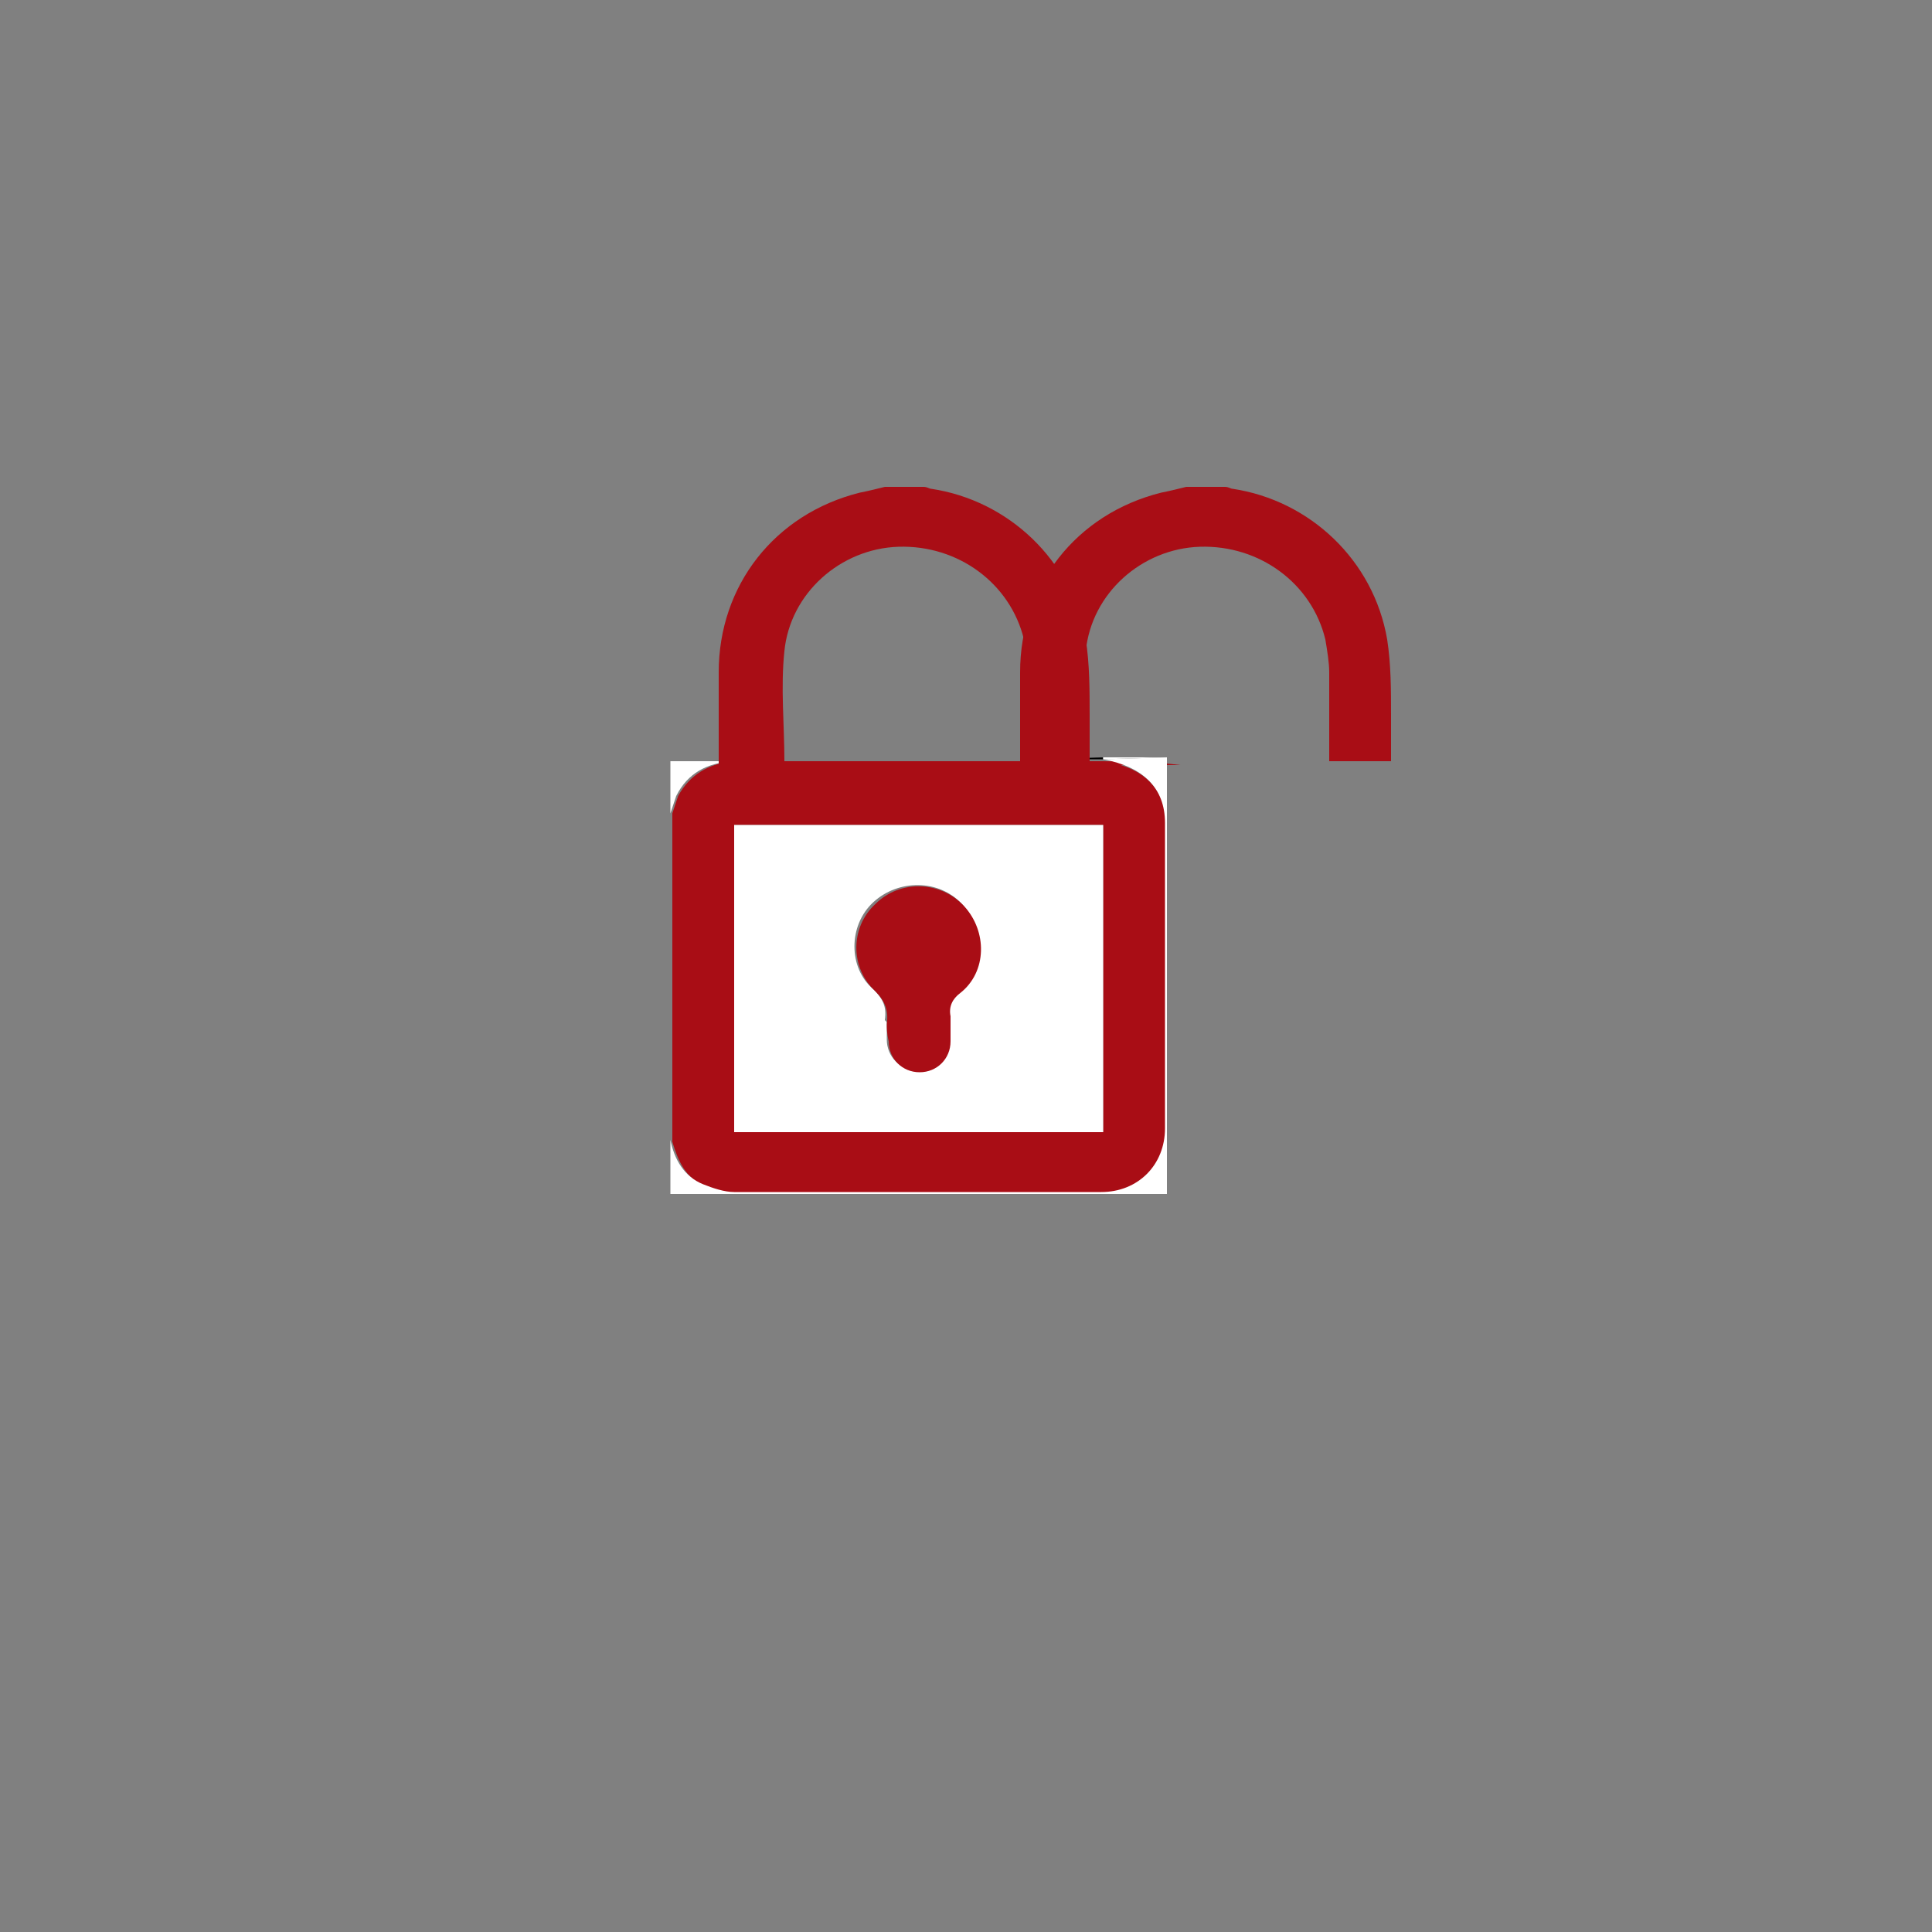 <?xml version="1.0" encoding="utf-8"?>
<!-- Generator: Adobe Illustrator 18.1.0, SVG Export Plug-In . SVG Version: 6.00 Build 0)  -->
<!DOCTYPE svg PUBLIC "-//W3C//DTD SVG 1.1//EN" "http://www.w3.org/Graphics/SVG/1.1/DTD/svg11.dtd">
<svg version="1.1" id="Layer_1" xmlns="http://www.w3.org/2000/svg" xmlns:xlink="http://www.w3.org/1999/xlink" x="0px" y="0px"
	 viewBox="0 0 100 100" enable-background="new 0 0 100 100" xml:space="preserve">
<rect x="0" y="0" width="100" height="100" fill="#808080" stroke="none"/>
<path fill="#A90D15" d="M56.2,39.4c0-1.9-0.2-3.8,0-5.7c0.3-3,2.9-5.3,5.9-5.4c3.1-0.1,5.8,1.9,6.5,4.8c0.1,0.6,0.2,1.2,0.2,1.7
	c0,1.5,0,3,0,4.6H72c0-0.8,0-1.6,0-2.4c0-1.3,0-2.6-0.2-3.9c-0.7-4.1-4-7.2-8-7.8c-0.1,0-0.2-0.1-0.4-0.1c-0.7,0-1.3,0-2,0
	c-0.4,0.1-0.8,0.2-1.3,0.3c-4.4,1.1-7.3,4.8-7.3,9.3c0,1.4,0,2.8,0,4.2c0,0.2,0,0.4,0,0.6h8.3C59.6,39.4,57.9,39.4,56.2,39.4z">
	<animate id="1" attributeName="opacity"
            from="1" to="0" dur="2s"
            repeatcount="indefinite" fill="freeze" begin="0; 2.end+2s"/>
    <animate id="2" attributeName="opacity"
            from="0" to="1" dur="2s" 
            repeatcount="indefinite" fill="freeze" begin="3.end+2s"/>
</path>
<path d="M53.9,39.3h3.2c0,0,0,0,0-0.1L53.9,39.3L53.9,39.3z"/>
<path fill="#A90D15" d="M57.1,39.4C57.1,39.4,57.1,39.3,57.1,39.4h-3.2l0,0c-1.6,0-3.2,0-4.8,0l-11.3,0.1l11.3-0.1
	c-0.9,0-1.9,0-2.8,0H38l0,0c-1.3,0.1-2.3,0.7-2.9,1.8c-0.1,0.3-0.2,0.6-0.3,0.9c0,5.7,0,11.3,0,17c0.3,1,0.7,1.9,1.7,2.3
	c0.5,0.2,1.1,0.4,1.6,0.4c6.3,0,12.7,0,19,0c1.9,0,3.3-1.4,3.3-3.3c0-5.3,0-10.6,0-15.8C60.3,40.8,59.2,39.7,57.1,39.4z M57.1,58.6
	c-6.4,0-12.8,0-19.1,0c0-5.3,0-10.6,0-15.9c6.4,0,12.7,0,19.1,0C57.1,47.9,57.1,53.2,57.1,58.6z"/>
<path fill="#FFFFFF" d="M60.4,39.2h-3.3c0,0,0,0,0,0.1L60.4,39.2C60.4,39.3,60.4,39.3,60.4,39.2z"/>
<path fill="#FFFFFF" d="M57.1,39.3C57.1,39.3,57.1,39.4,57.1,39.3c2.1,0.4,3.2,1.5,3.2,3.3c0,5.3,0,10.6,0,15.8
	c0,1.9-1.4,3.3-3.3,3.3c-6.3,0-12.7,0-19,0c-0.5,0-1.1-0.2-1.6-0.4c-1-0.4-1.5-1.3-1.7-2.3c0,0.9,0,1.9,0,2.8c8.6,0,17.1,0,25.7,0
	c0-7.5,0-15,0-22.6L57.1,39.3z"/>
<path fill="#FFFFFF" d="M34.7,39.4c0,0.9,0,1.8,0,2.7c0.1-0.3,0.2-0.6,0.3-0.9c0.6-1.2,1.6-1.7,2.9-1.8l0,0H34.7z"/>
<path fill="#FFFFFF" d="M57.1,58.6c-6.4,0-12.8,0-19.1,0c0-5.3,0-10.6,0-15.9c6.4,0,12.7,0,19.1,0C57.1,47.9,57.1,53.2,57.1,58.6z
	 M45.9,53L45.9,53c0,0.3,0,0.6,0,0.8c0,0.9,0.7,1.6,1.6,1.6c0.9,0,1.6-0.7,1.6-1.6c0-0.4,0-0.9,0-1.3c0-0.5,0.1-0.8,0.5-1.2
	c1.4-1.1,1.4-3.2,0.2-4.5s-3.3-1.3-4.6-0.1s-1.3,3.4,0,4.5c0.5,0.5,0.7,0.9,0.6,1.6C45.9,52.9,45.9,52.9,45.9,53z"/>
<path fill="#FFFFFF" d="M50,39.4h3.9l0,0"/>
<path fill="#FFFFFF" d="M50,39.4h-0.9c1.6,0,3.2,0,4.8,0l0,0H50z"/>
<path fill="#FFFFFF" d="M50,39.4h-3.7c0.9,0,1.9,0,2.8,0H50z"/>
<path fill="#A90D15" d="M45.9,53L45.9,53c0.1-0.7-0.1-1.2-0.6-1.7c-1.3-1.2-1.3-3.3,0-4.5c1.3-1.3,3.4-1.2,4.6,0.1
	c1.2,1.3,1.2,3.4-0.2,4.5c-0.4,0.3-0.6,0.7-0.5,1.2c0,0.4,0,0.9,0,1.3c0,0.9-0.7,1.6-1.6,1.6c-0.9,0-1.6-0.7-1.6-1.6
	C45.9,53.5,45.9,53.2,45.9,53L45.9,53z"/>
<path fill="#A90D15" d="M40.6,39.4c0-1.9-0.2-3.8,0-5.7c0.3-3,2.9-5.3,5.9-5.4c3.1-0.1,5.8,1.9,6.5,4.8c0.1,0.6,0.2,1.2,0.2,1.7
	c0,1.5,0,3,0,4.6h3.2c0-0.8,0-1.6,0-2.4c0-1.3,0-2.6-0.2-3.9c-0.7-4.1-4-7.2-8-7.8c-0.1,0-0.2-0.1-0.4-0.1c-0.7,0-1.3,0-2,0
	c-0.4,0.1-0.8,0.2-1.3,0.3c-4.4,1.1-7.3,4.8-7.3,9.3c0,1.4,0,2.8,0,4.2c0,0.2,0,0.4,0,0.6h8.3C44,39.4,42.3,39.4,40.6,39.4z">
<animate id="3" attributeName="opacity"
            from="0" to="1" dur="2s"
            repeatcount="indefinite" fill="freeze" begin="0;4.end+2s"/>
<animate id="4" attributeName="opacity"
            from="1" to="0" dur="2s"
            repeatcount="indefinite" fill="freeze" begin="3.end+2s"/>
</path>
</svg>
